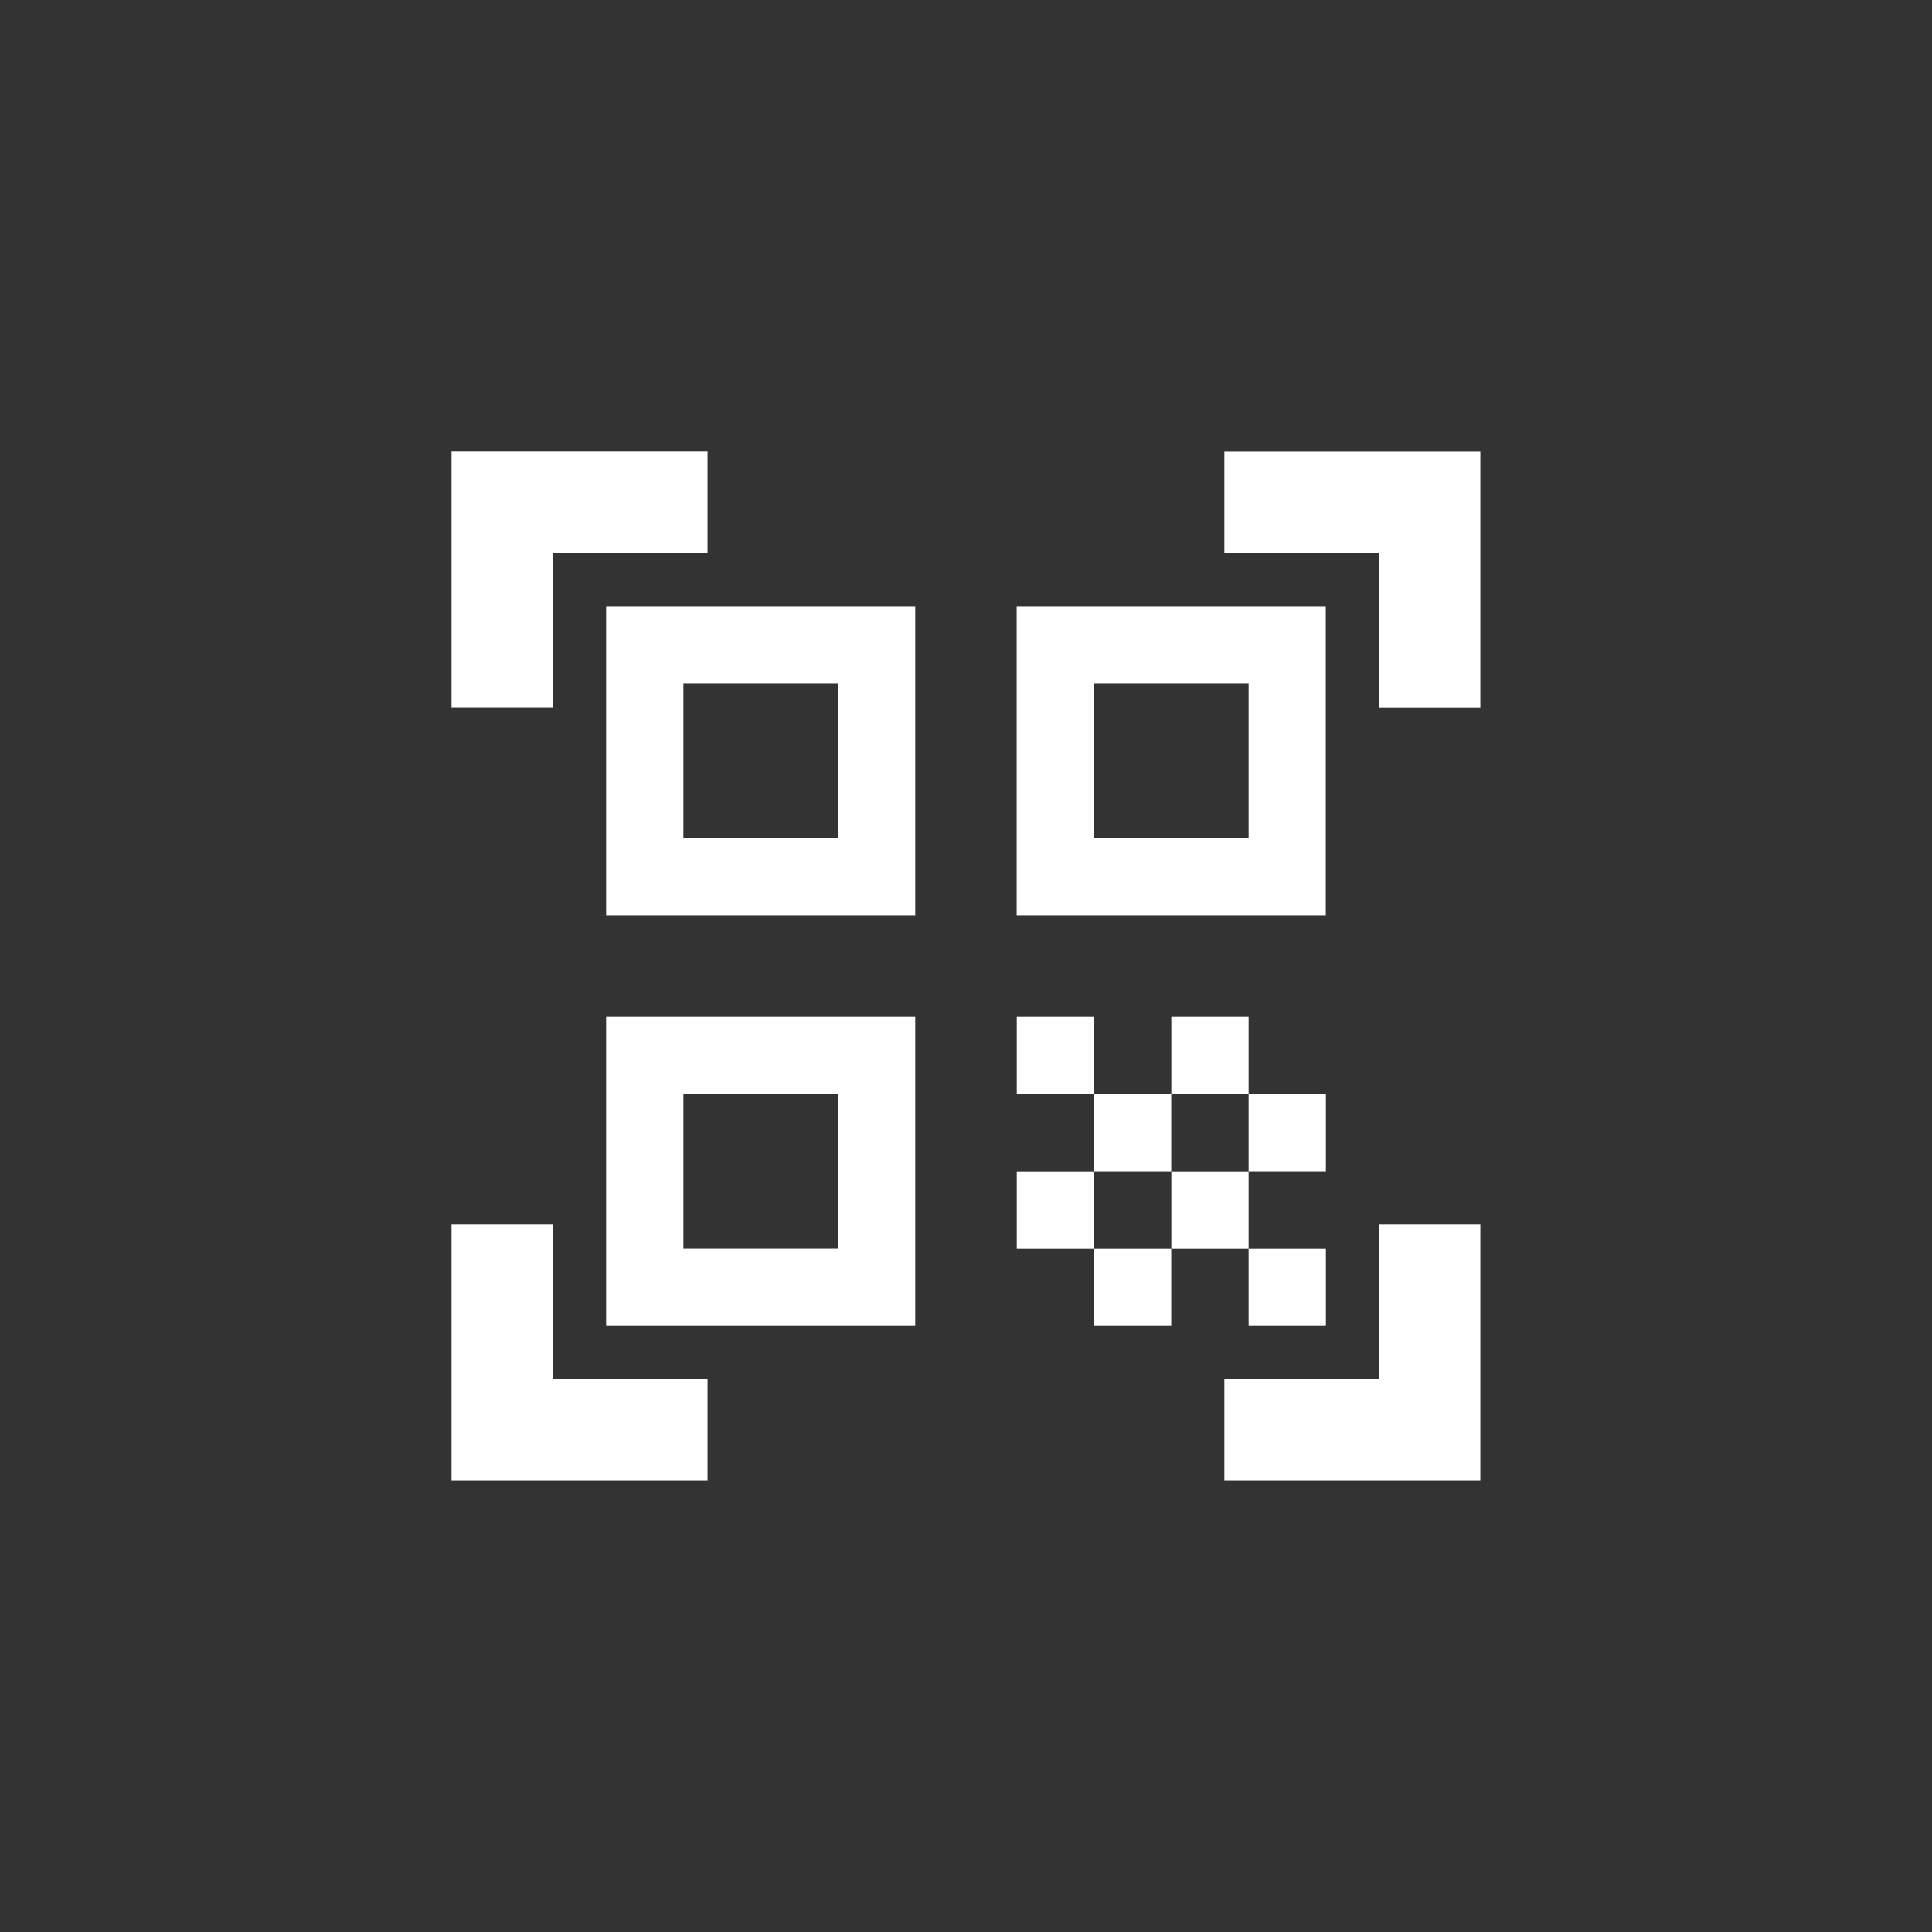 <!-- Generated by IcoMoon.io -->
<svg version="1.1" xmlns="http://www.w3.org/2000/svg" width="40" height="40" viewBox="0 0 40 40">
<rect x="0" y="0" width="40" height="40" fill="#333333" stroke="none"/>
<title>mt-qr_code_scanner</title>
<path fill="#fff" d="M17.349 14.151v3.2h-3.2v-3.2h3.2zM18.949 12.551h-6.4v6.4h6.4v-6.4zM17.349 22.649v3.2h-3.2v-3.2h3.2zM18.949 21.051h-6.4v6.4h6.4v-6.4zM25.851 14.151v3.2h-3.2v-3.2h3.2zM27.449 12.551h-6.4v6.4h6.4v-6.4zM21.051 21.051h1.6v1.6h-1.6v-1.6zM22.649 22.649h1.6v1.6h-1.6v-1.6zM24.251 21.051h1.6v1.6h-1.6v-1.6zM21.051 24.251h1.6v1.6h-1.6v-1.6zM22.649 25.851h1.6v1.6h-1.6v-1.6zM24.251 24.251h1.6v1.6h-1.6v-1.6zM25.851 22.649h1.6v1.6h-1.6v-1.6zM25.851 25.851h1.6v1.6h-1.6v-1.6zM30.649 14.651h-2.1v-3.2h-3.2v-2.1h5.3v5.3zM30.649 30.649v-5.3h-2.1v3.2h-3.2v2.1h5.3zM9.349 30.649h5.3v-2.1h-3.2v-3.2h-2.1v5.3zM9.349 9.349v5.3h2.1v-3.2h3.2v-2.1h-5.3z"></path>
</svg>
